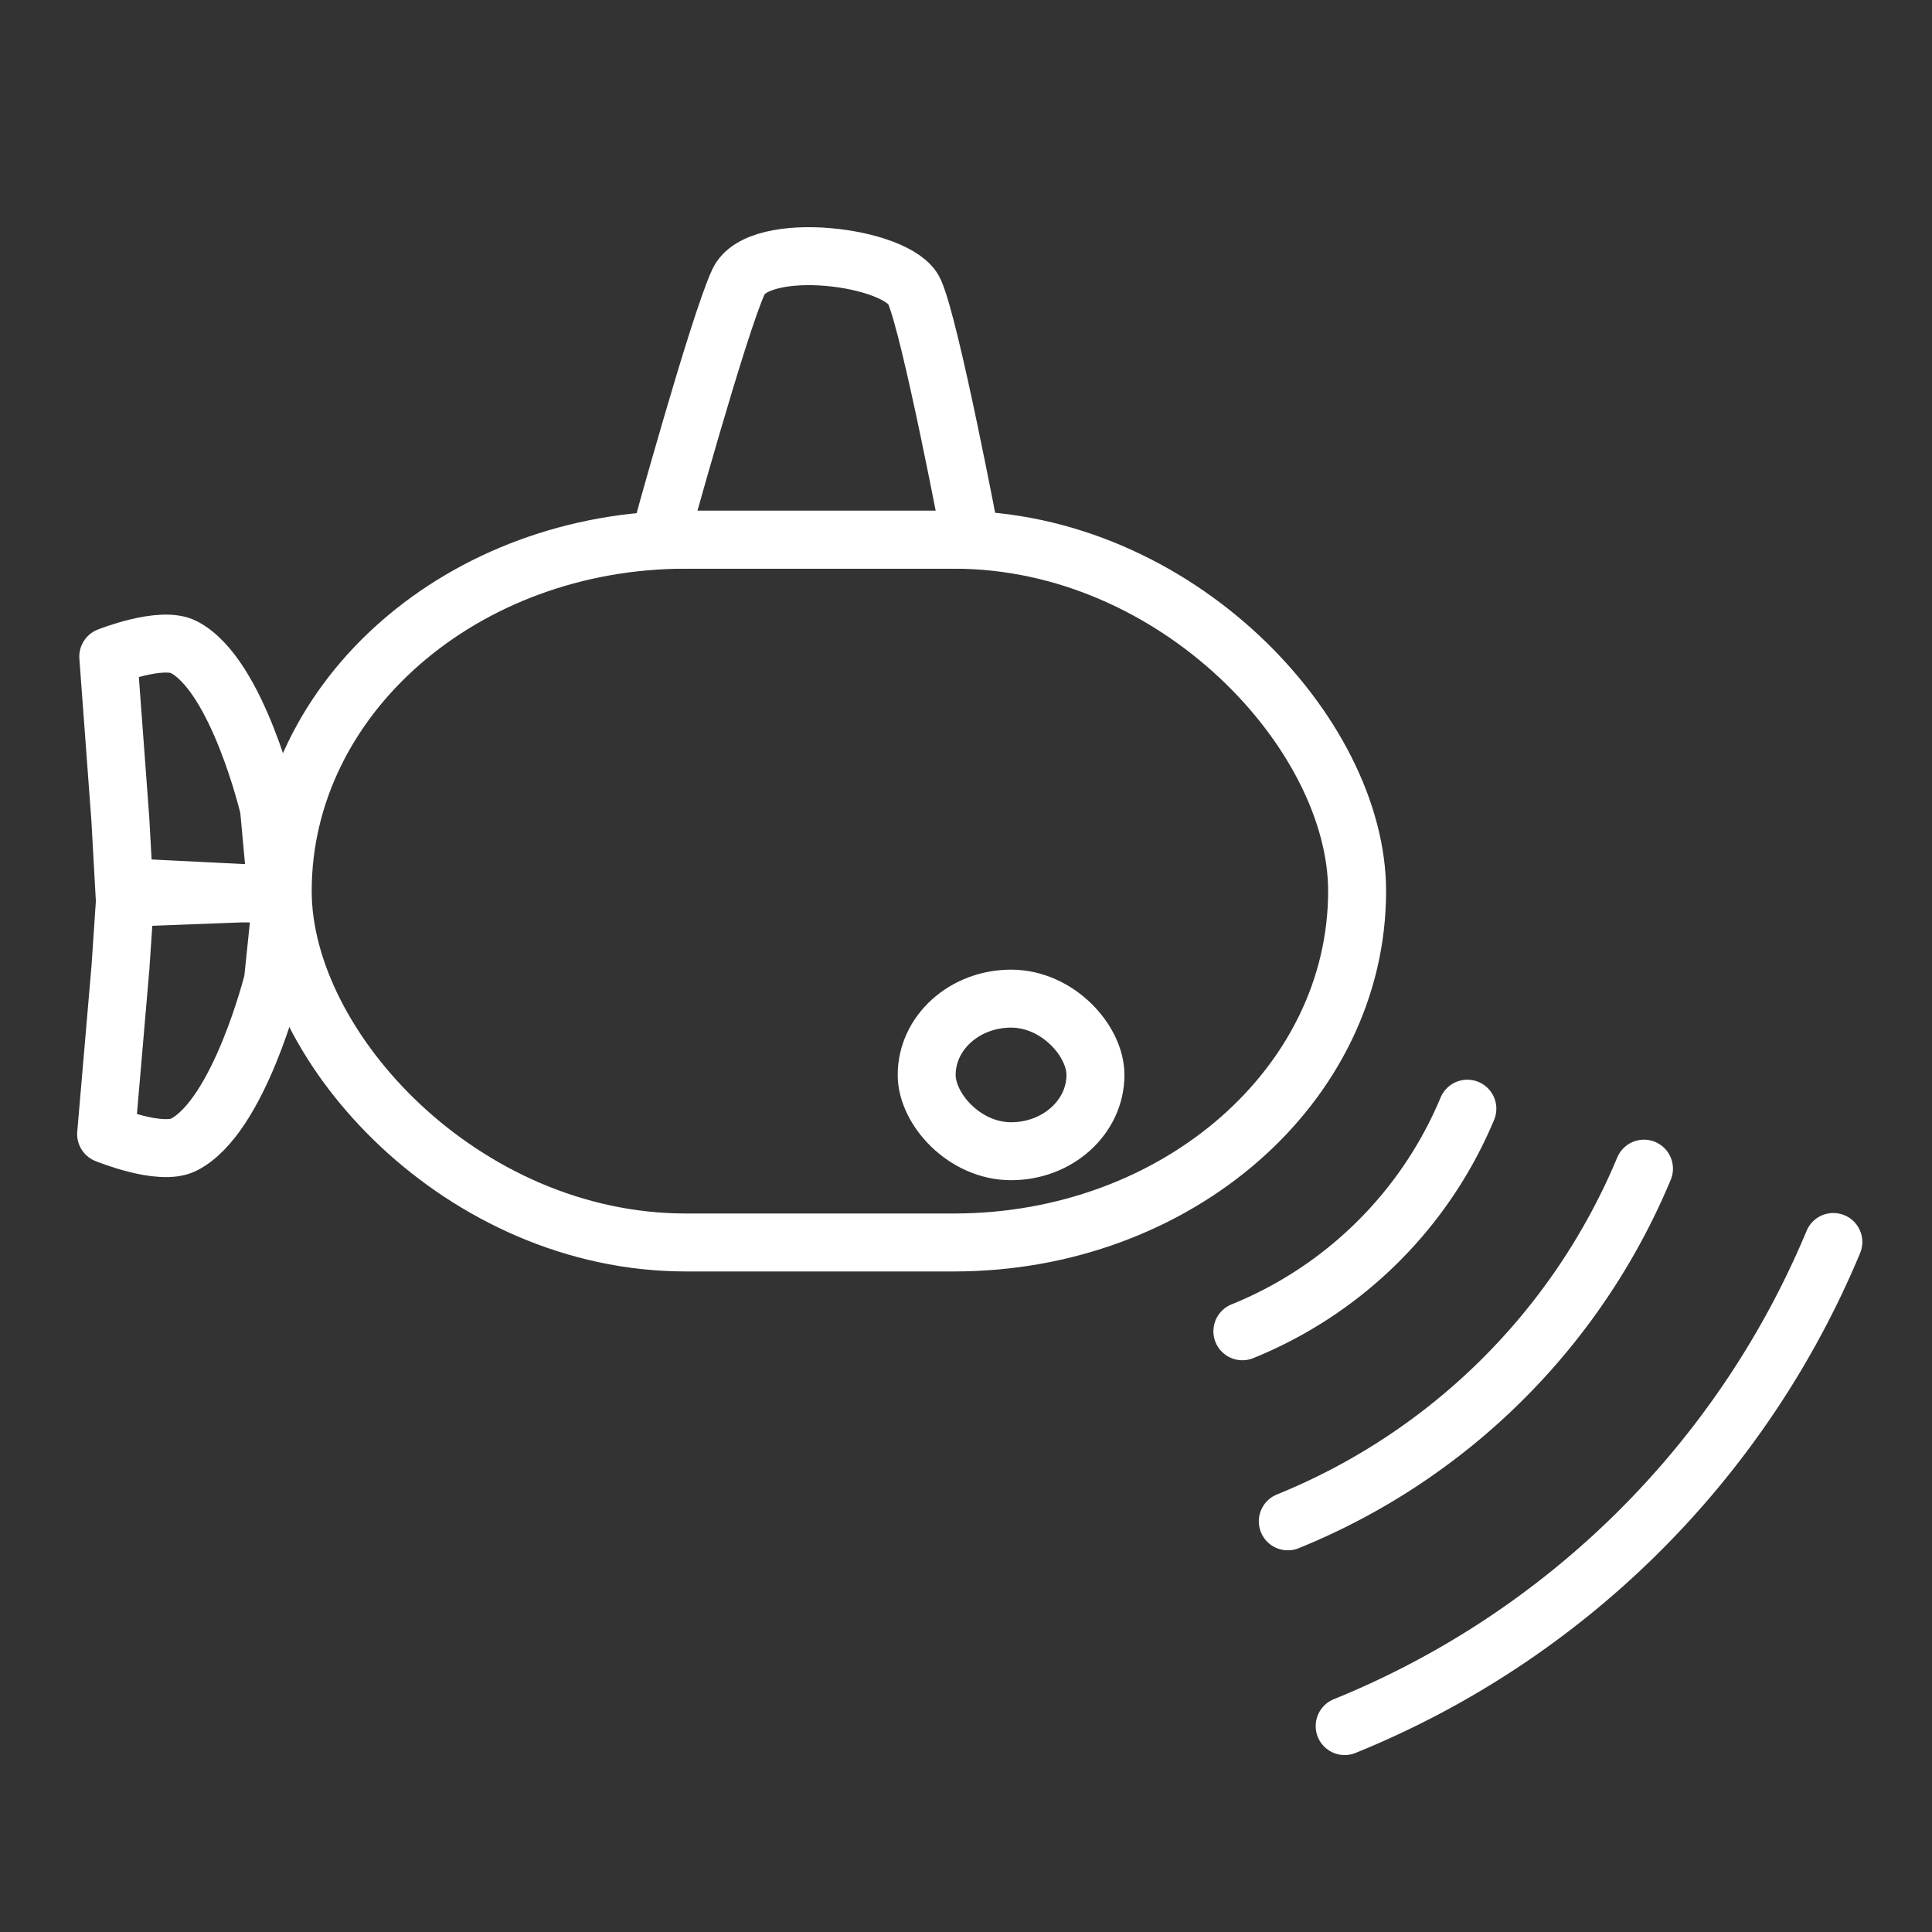 <?xml version="1.0" encoding="UTF-8" standalone="no"?>
<!-- Created with Inkscape (http://www.inkscape.org/) -->

<svg
   xmlns:dc="http://purl.org/dc/elements/1.1/"
   xmlns:cc="http://creativecommons.org/ns#"
   xmlns:rdf="http://www.w3.org/1999/02/22-rdf-syntax-ns#"
   xmlns:svg="http://www.w3.org/2000/svg"
   xmlns="http://www.w3.org/2000/svg"
   xmlns:sodipodi="http://sodipodi.sourceforge.net/DTD/sodipodi-0.dtd"
   xmlns:inkscape="http://www.inkscape.org/namespaces/inkscape"
   width="500"
   height="500"
   viewBox="0 0 132.292 132.292"
   version="1.1"
   id="svg8"
   inkscape:version="0.92.2 2405546, 2018-03-11"
   sodipodi:docname="logo.svg">
  <rect x="0" y="0" width="132.292" height="132.292" fill="#333333" stroke="none"/>
  <defs
     id="defs2" />
  <sodipodi:namedview
     id="base"
     pagecolor="#000000"
     bordercolor="#666666"
     borderopacity="1.0"
     inkscape:pageopacity="0"
     inkscape:pageshadow="2"
     inkscape:zoom="0.49497475"
     inkscape:cx="-136.88789"
     inkscape:cy="240.07682"
     inkscape:document-units="mm"
     inkscape:current-layer="layer1"
     showgrid="false"
     inkscape:window-width="2556"
     inkscape:window-height="1420"
     inkscape:window-x="0"
     inkscape:window-y="402"
     inkscape:window-maximized="0"
     inkscape:snap-bbox="false"
     inkscape:object-paths="true"
     inkscape:snap-nodes="false"
     inkscape:snap-others="false"
     inkscape:snap-global="false"
     units="px" />
  <g
     inkscape:label="Layer 1"
     inkscape:groupmode="layer"
     id="layer1"
     transform="translate(0,-164.708)">
    <rect
       style="fill:none;fill-opacity:1;stroke:#ffffff;stroke-width:3.969;stroke-linecap:round;stroke-miterlimit:4;stroke-dasharray:none;stroke-opacity:1"
       id="rect819"
       width="73.568"
       height="48.121"
       x="19.359"
       y="201.664"
       ry="27.596"
       rx="27.596" />
    <path
       style="fill:none;fill-rule:evenodd;stroke:#ffffff;stroke-width:3.969;stroke-linecap:butt;stroke-linejoin:miter;stroke-miterlimit:4;stroke-dasharray:none;stroke-opacity:1"
       d="m 66.477,201.664 c 0,0 -2.754,-14.548 -3.869,-16.999 -1.115,-2.451 -10.662,-3.617 -12.038,-0.668 -1.377,2.948 -5.427,17.667 -5.427,17.667 z"
       id="path840"
       inkscape:connector-curvature="0"
       sodipodi:nodetypes="cszcc" />
    <rect
       style="fill:none;fill-opacity:1;stroke:#ffffff;stroke-width:3.969;stroke-linecap:round;stroke-miterlimit:4;stroke-dasharray:none;stroke-opacity:1"
       id="rect842"
       width="11.556"
       height="10.448"
       x="63.454"
       y="233.089"
       ry="8.763"
       rx="8.763" />
    <path
       style="opacity:1;vector-effect:none;fill:none;fill-opacity:1;stroke:#ffffff;stroke-width:3.969;stroke-linecap:round;stroke-linejoin:miter;stroke-miterlimit:4;stroke-dasharray:none;stroke-dashoffset:0;stroke-opacity:1"
       id="path4630"
       sodipodi:type="arc"
       sodipodi:cx="47.108395"
       sodipodi:cy="236.94815"
       sodipodi:rx="28.151266"
       sodipodi:ry="28.151266"
       sodipodi:start="0.51287704"
       sodipodi:end="1.3031641"
       d="M 71.638,250.762 A 28.151,28.151 0 0 1 54.553,264.097"
       sodipodi:open="true"
       transform="matrix(0.993,-0.117,0.117,0.993,0,0)"
       inkscape:transform-center-x="-16.639286"
       inkscape:transform-center-y="18.812539" />
    <path
       style="opacity:1;vector-effect:none;fill:none;fill-opacity:1;stroke:#ffffff;stroke-width:3.969;stroke-linecap:round;stroke-linejoin:round;stroke-miterlimit:4;stroke-dasharray:none;stroke-dashoffset:0;stroke-opacity:1"
       d="M 8.24,220.798 7.414,209.667 c 0,0 3.636,-1.451 5.179,-0.648 3.689,1.922 5.826,11.033 5.826,11.033 l 0.527,5.739 -10.407,0.397 z"
       id="path5052"
       inkscape:connector-curvature="0"
       sodipodi:nodetypes="ccscccc" />
    <path
       style="opacity:1;vector-effect:none;fill:none;fill-opacity:1;stroke:#ffffff;stroke-width:3.969;stroke-linecap:round;stroke-linejoin:round;stroke-miterlimit:4;stroke-dasharray:none;stroke-dashoffset:0;stroke-opacity:1"
       d="m 8.246,230.976 -0.979,11.389 c 0,0 3.716,1.532 5.311,0.726 3.803,-1.923 6.114,-11.229 6.114,-11.229 l 0.609,-5.871 -10.683,-0.533 z"
       id="path5052-5"
       inkscape:connector-curvature="0"
       sodipodi:nodetypes="ccscccc" />
    <path
       style="opacity:1;vector-effect:none;fill:none;fill-opacity:1;stroke:#ffffff;stroke-width:3.969;stroke-linecap:round;stroke-linejoin:miter;stroke-miterlimit:4;stroke-dasharray:none;stroke-dashoffset:0;stroke-opacity:1"
       id="path4630-9"
       sodipodi:type="arc"
       sodipodi:cx="44.332737"
       sodipodi:cy="234.367"
       sodipodi:rx="44.57159"
       sodipodi:ry="44.609333"
       sodipodi:start="0.51287704"
       sodipodi:end="1.3031641"
       d="m 83.17,256.256 a 44.572,44.609 0 0 1 -27.05,21.132"
       sodipodi:open="true"
       transform="matrix(0.993,-0.117,0.117,0.993,0,0)"
       inkscape:transform-center-x="-26.344486"
       inkscape:transform-center-y="29.811259" />
    <path
       style="opacity:1;vector-effect:none;fill:none;fill-opacity:1;stroke:#ffffff;stroke-width:3.969;stroke-linecap:round;stroke-linejoin:miter;stroke-miterlimit:4;stroke-dasharray:none;stroke-dashoffset:0;stroke-opacity:1"
       id="path4630-9-7"
       sodipodi:type="arc"
       sodipodi:cx="42.174042"
       sodipodi:cy="232.71582"
       sodipodi:rx="61.156048"
       sodipodi:ry="61.23185"
       sodipodi:start="0.51287704"
       sodipodi:end="1.3031641"
       d="M 95.462,262.761 A 61.156,61.232 0 0 1 58.347,291.768"
       sodipodi:open="true"
       transform="matrix(0.993,-0.117,0.117,0.993,0,0)"
       inkscape:transform-center-x="-36.146698"
       inkscape:transform-center-y="40.919865" />
  </g>
</svg>
